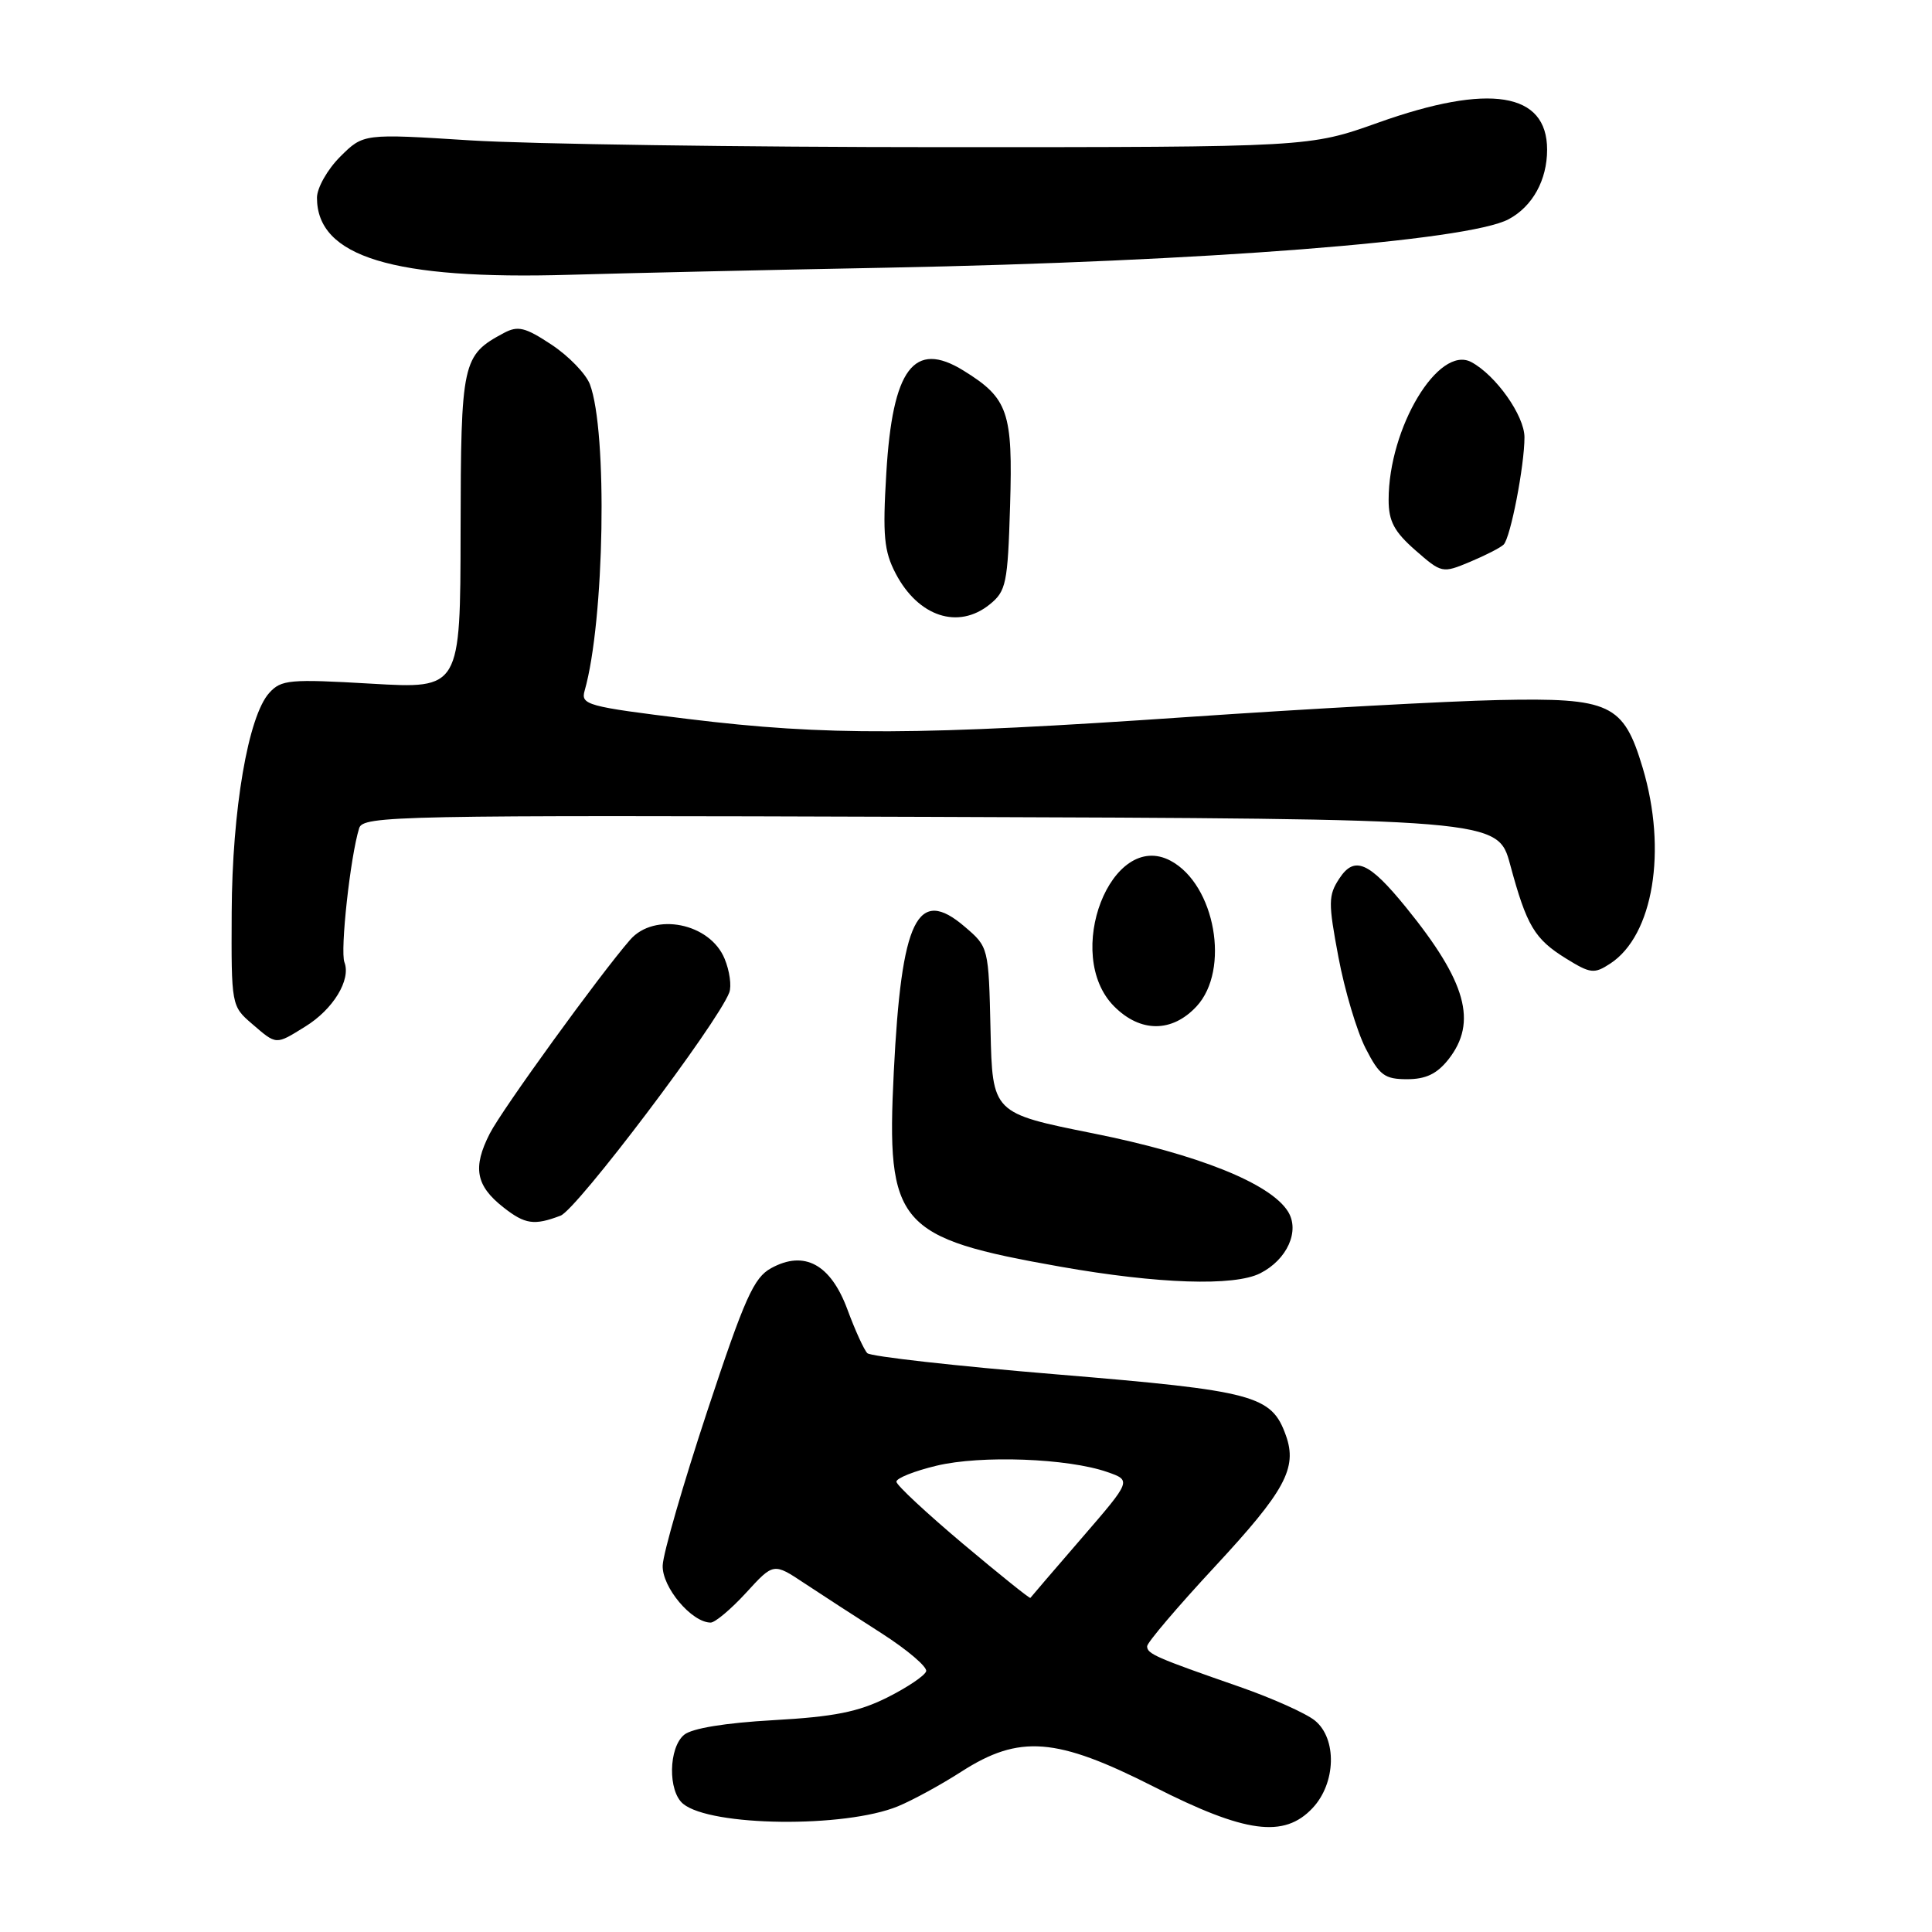 <?xml version="1.0" encoding="UTF-8" standalone="no"?>
<!DOCTYPE svg PUBLIC "-//W3C//DTD SVG 1.1//EN" "http://www.w3.org/Graphics/SVG/1.1/DTD/svg11.dtd" >
<svg xmlns="http://www.w3.org/2000/svg" xmlns:xlink="http://www.w3.org/1999/xlink" version="1.1" viewBox="0 0 256 256">
 <g >
 <path fill="currentColor"
d=" M 118.99 239.34 C 120.91 238.55 124.69 236.49 127.39 234.75 C 135.08 229.81 139.98 230.20 152.89 236.75 C 165.01 242.91 170.15 243.60 173.92 239.58 C 177.03 236.28 177.18 230.38 174.23 227.98 C 173.03 227.01 168.55 225.01 164.28 223.52 C 153.13 219.64 152.00 219.15 152.00 218.14 C 152.00 217.65 156.05 212.89 161.00 207.56 C 170.28 197.56 171.93 194.52 170.39 190.21 C 168.49 184.88 166.26 184.29 140.10 182.12 C 126.68 181.01 115.35 179.74 114.92 179.30 C 114.49 178.86 113.30 176.26 112.29 173.52 C 110.07 167.52 106.58 165.62 102.18 168.04 C 99.88 169.29 98.67 172.00 93.71 187.00 C 90.53 196.63 87.87 205.81 87.81 207.42 C 87.69 210.29 91.65 215.00 94.17 215.00 C 94.75 215.00 96.87 213.22 98.87 211.04 C 102.50 207.07 102.50 207.07 106.59 209.79 C 108.84 211.28 113.46 214.28 116.86 216.45 C 120.25 218.63 122.89 220.88 122.72 221.45 C 122.55 222.03 120.23 223.59 117.56 224.93 C 113.74 226.84 110.52 227.48 102.50 227.93 C 96.09 228.29 91.69 229.01 90.65 229.87 C 88.58 231.59 88.49 237.34 90.51 239.01 C 94.15 242.03 111.96 242.24 118.99 239.34 Z  M 166.98 168.72 C 170.57 166.90 172.28 163.08 170.65 160.51 C 168.30 156.79 158.74 152.96 144.86 150.18 C 131.50 147.50 131.50 147.50 131.25 136.50 C 131.00 125.52 130.99 125.49 127.84 122.80 C 121.56 117.41 119.44 121.74 118.43 142.06 C 117.42 162.32 118.88 164.02 140.55 167.85 C 153.47 170.13 163.53 170.46 166.98 168.72 Z  M 74.28 161.08 C 76.43 160.27 95.05 135.64 96.63 131.52 C 96.96 130.66 96.68 128.64 96.01 127.03 C 94.06 122.30 86.71 120.84 83.50 124.52 C 79.45 129.17 66.52 147.02 64.90 150.20 C 62.60 154.70 63.04 157.10 66.69 159.97 C 69.57 162.24 70.78 162.41 74.28 161.08 Z  M 191.93 140.37 C 195.80 135.44 194.31 130.09 186.32 120.25 C 181.39 114.18 179.47 113.35 177.46 116.42 C 176.00 118.65 175.99 119.61 177.35 126.83 C 178.17 131.21 179.79 136.63 180.94 138.89 C 182.78 142.49 183.46 143.00 186.45 143.00 C 188.94 143.00 190.41 142.29 191.93 140.37 Z  M 40.44 136.03 C 44.15 133.75 46.53 129.83 45.64 127.51 C 45.05 125.98 46.42 113.50 47.59 109.74 C 48.11 108.09 52.36 108.00 123.30 108.24 C 198.47 108.50 198.47 108.50 200.11 114.59 C 202.30 122.69 203.33 124.42 207.51 127.01 C 210.76 129.02 211.24 129.07 213.38 127.67 C 219.07 123.94 220.93 112.68 217.67 101.76 C 215.12 93.24 213.41 92.44 198.53 92.76 C 191.91 92.90 173.45 93.91 157.50 95.00 C 121.74 97.46 109.49 97.51 91.20 95.27 C 77.74 93.62 76.93 93.39 77.47 91.51 C 80.10 82.29 80.53 57.15 78.16 50.91 C 77.63 49.53 75.35 47.17 73.08 45.67 C 69.59 43.36 68.63 43.13 66.77 44.12 C 61.24 47.08 61.07 47.87 61.03 70.39 C 61.00 91.28 61.00 91.28 49.20 90.59 C 38.37 89.96 37.26 90.06 35.68 91.81 C 32.88 94.89 30.76 107.31 30.70 120.90 C 30.64 133.20 30.67 133.32 33.38 135.65 C 36.68 138.49 36.49 138.48 40.44 136.03 Z  M 158.55 133.35 C 163.03 128.52 161.02 117.22 155.12 114.06 C 147.25 109.85 140.79 126.51 147.64 133.36 C 151.12 136.85 155.31 136.84 158.55 133.35 Z  M 131.14 80.09 C 133.32 78.33 133.53 77.33 133.84 67.05 C 134.22 54.57 133.60 52.77 127.66 49.10 C 121.10 45.05 118.26 48.83 117.44 62.70 C 116.94 70.99 117.14 73.04 118.68 75.99 C 121.68 81.72 126.97 83.46 131.14 80.09 Z  M 199.24 72.16 C 200.15 71.26 202.00 61.71 202.00 57.94 C 202.00 55.08 198.21 49.72 194.96 47.98 C 190.62 45.66 184.00 56.68 184.00 66.23 C 184.00 69.06 184.73 70.44 187.53 72.90 C 191.03 75.96 191.11 75.98 194.78 74.45 C 196.83 73.59 198.83 72.57 199.24 72.16 Z  M 117.50 35.47 C 159.55 34.66 194.52 31.93 199.90 29.05 C 203.07 27.36 205.00 23.86 205.00 19.83 C 205.00 12.22 197.35 11.00 182.62 16.25 C 173.50 19.50 173.50 19.50 125.00 19.50 C 98.33 19.50 70.12 19.09 62.32 18.60 C 48.15 17.70 48.15 17.70 45.07 20.77 C 43.38 22.46 42.00 24.91 42.00 26.20 C 42.00 34.03 52.08 37.10 75.50 36.41 C 82.65 36.20 101.55 35.77 117.50 35.47 Z  M 127.61 204.57 C 122.79 200.51 118.81 196.81 118.78 196.34 C 118.74 195.88 121.14 194.92 124.11 194.21 C 130.00 192.80 141.49 193.23 146.72 195.05 C 149.93 196.17 149.93 196.17 143.31 203.83 C 139.66 208.05 136.62 211.60 136.53 211.73 C 136.45 211.85 132.44 208.63 127.61 204.57 Z "/>
</g>
</svg>